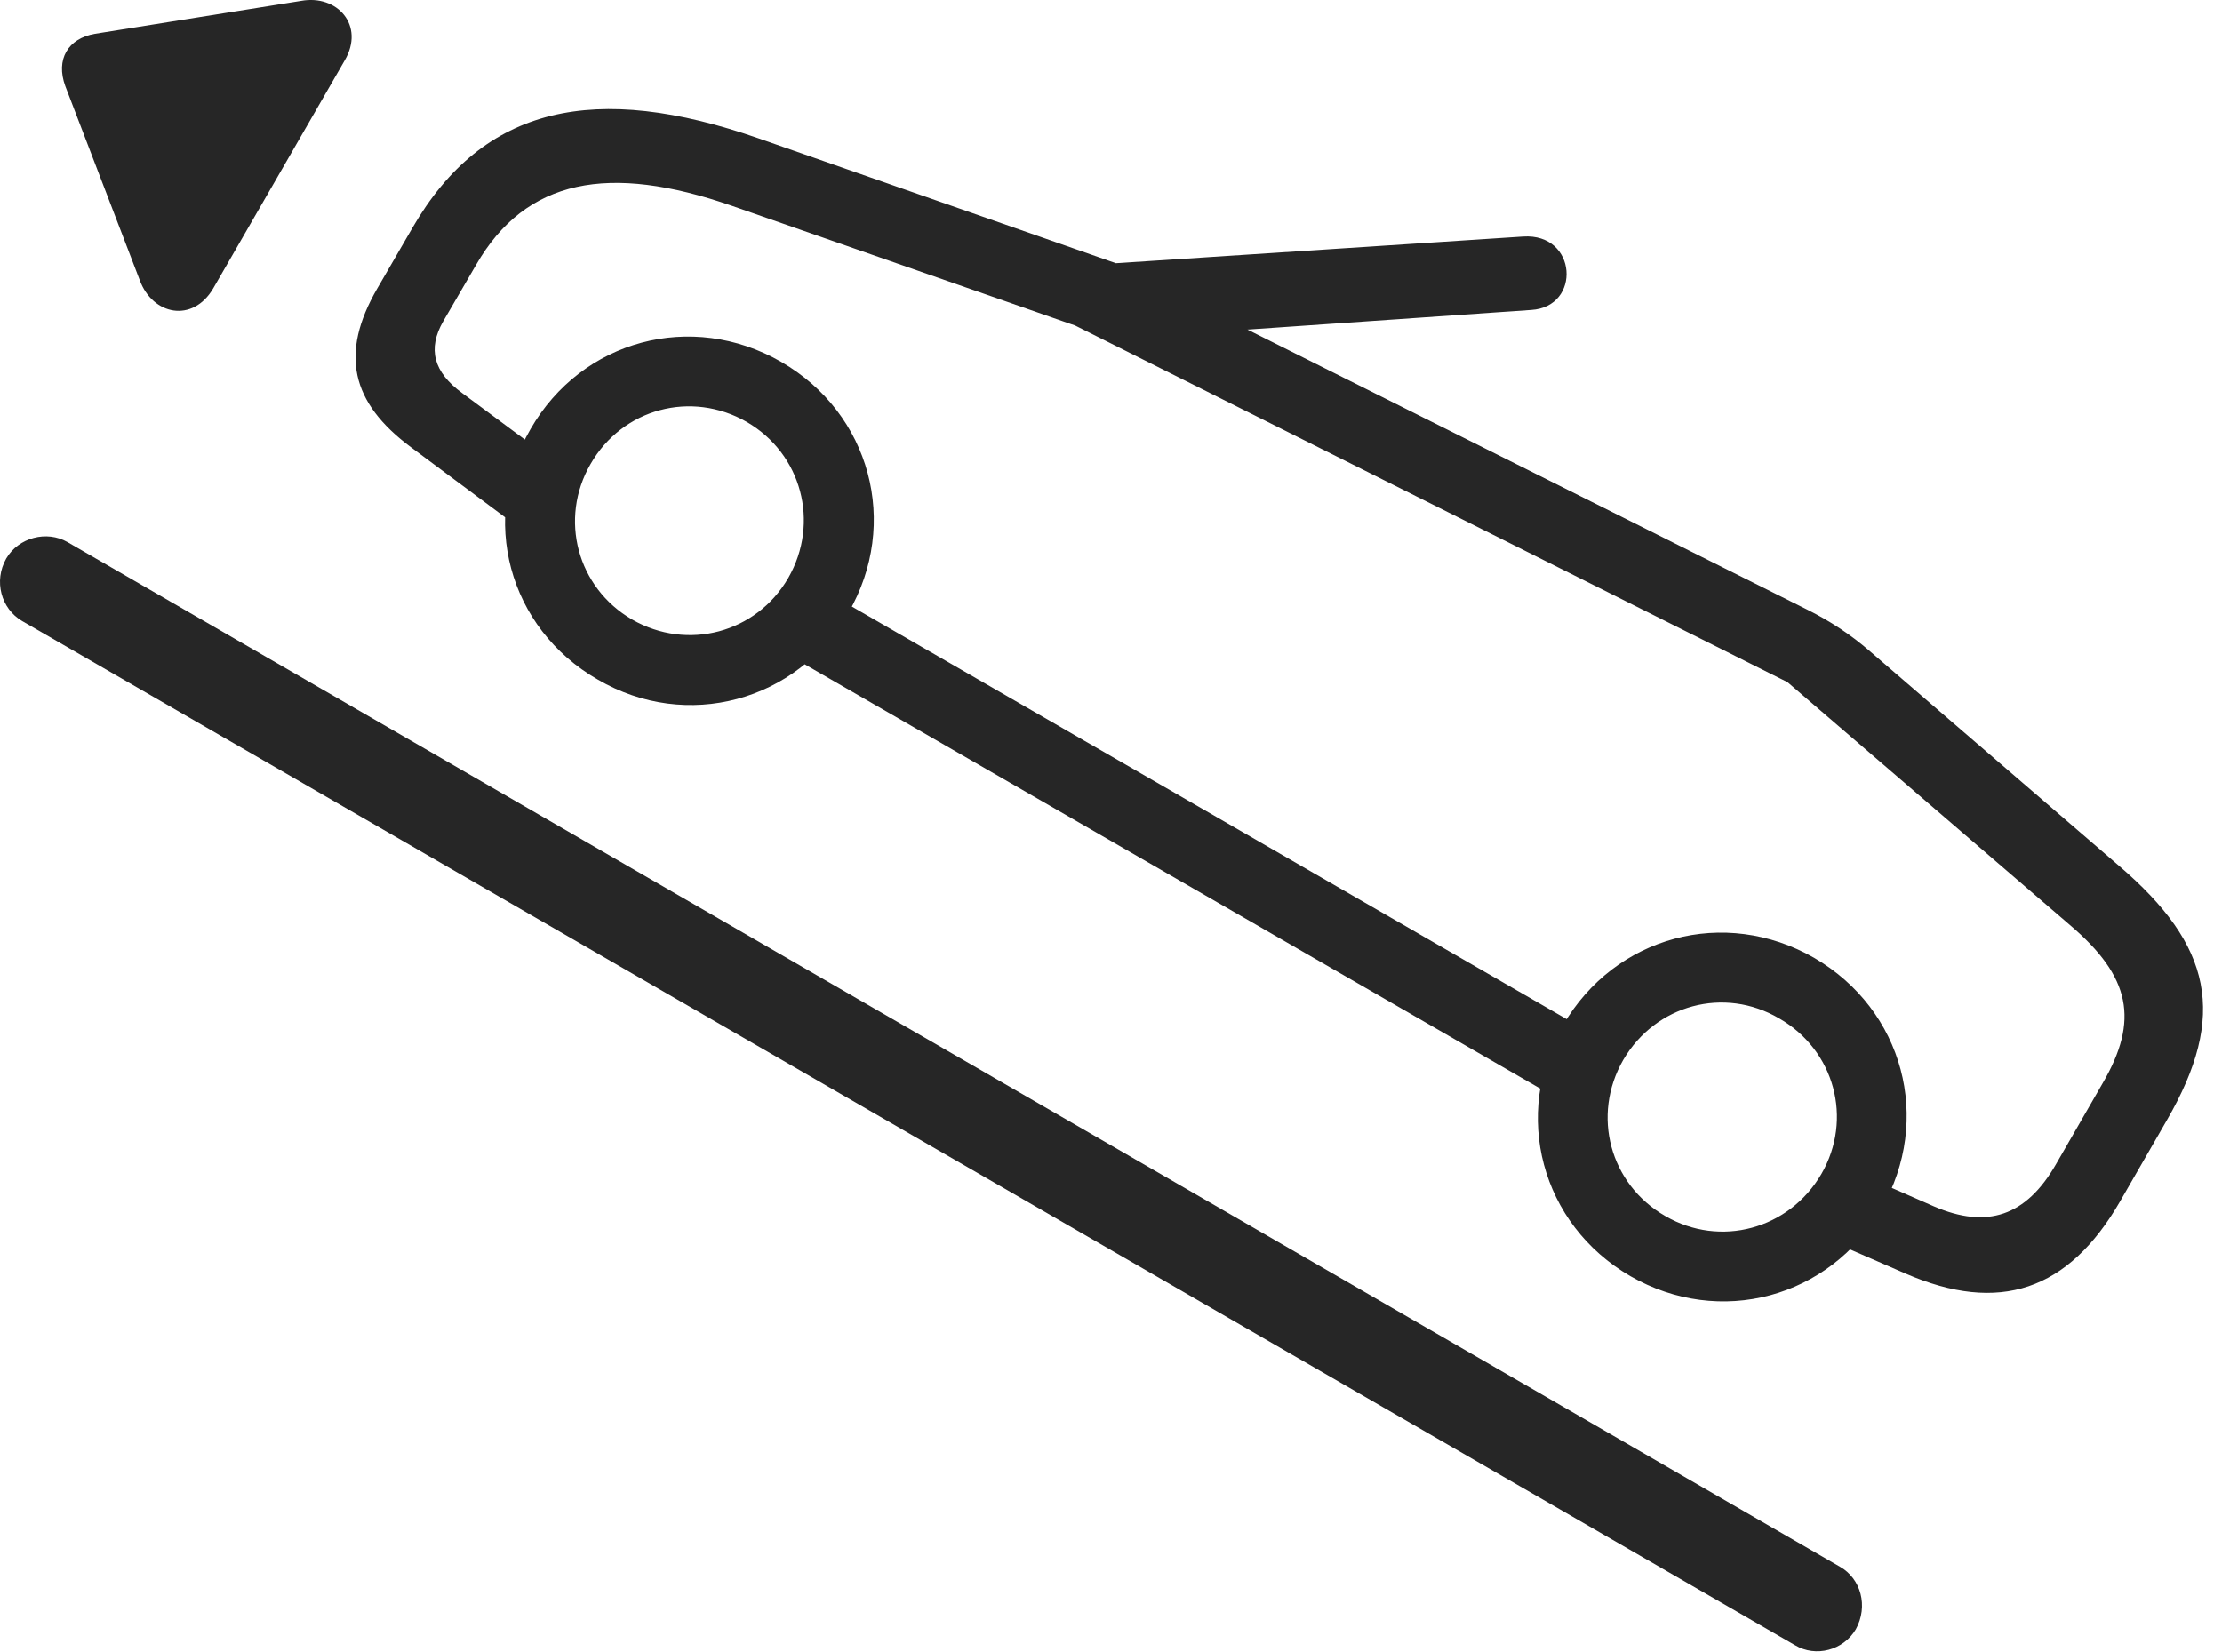 <?xml version="1.0" encoding="UTF-8"?>
<!--Generator: Apple Native CoreSVG 326-->
<!DOCTYPE svg
PUBLIC "-//W3C//DTD SVG 1.1//EN"
       "http://www.w3.org/Graphics/SVG/1.1/DTD/svg11.dtd">
<svg version="1.1" xmlns="http://www.w3.org/2000/svg" xmlns:xlink="http://www.w3.org/1999/xlink" viewBox="0 0 42.26 31.431">
 <g>
  <rect height="31.431" opacity="0" width="42.26" x="0" y="0"/>
  <path d="M7.824 8.513L9.924 10.076L10.754 8.933L8.791 7.478C8.244 7.078 8.127 6.638 8.43 6.111L9.055 5.037C10.002 3.396 11.584 3.103 13.918 3.914L20.383 6.17C20.89 6.336 21.242 6.443 21.642 6.414L29.123 5.896C30.08 5.838 30.002 4.431 28.967 4.5L21.223 5.007L14.435 2.634C11.33 1.55 9.191 2 7.844 4.334L7.17 5.496C6.467 6.716 6.662 7.654 7.824 8.513ZM11.369 12.927C13.059 13.914 15.158 13.347 16.135 11.658C17.121 9.959 16.555 7.859 14.855 6.882C13.156 5.906 11.066 6.463 10.09 8.162C9.103 9.861 9.67 11.951 11.369 12.927ZM12.023 11.785C10.978 11.179 10.627 9.871 11.232 8.826C11.838 7.771 13.146 7.42 14.201 8.025C15.246 8.63 15.598 9.939 14.992 10.994C14.387 12.039 13.078 12.39 12.023 11.785ZM14.709 12.293L29.943 21.082L30.637 19.871L15.412 11.082ZM31.008 24.275C32.707 25.252 34.797 24.695 35.783 22.996C36.76 21.297 36.203 19.207 34.504 18.22C32.804 17.244 30.715 17.8 29.728 19.5C28.752 21.199 29.308 23.289 31.008 24.275ZM31.672 23.132C30.617 22.527 30.265 21.218 30.871 20.164C31.486 19.109 32.795 18.757 33.84 19.373C34.894 19.978 35.246 21.287 34.641 22.332C34.025 23.386 32.717 23.738 31.672 23.132ZM34.65 23.533L36.242 24.226C38.019 24.998 39.338 24.558 40.324 22.849L41.213 21.306C42.365 19.314 42.072 17.986 40.304 16.472L35.578 12.4C35.197 12.068 34.806 11.814 34.377 11.599L21.34 5.076L20.168 6.052L33.996 12.976L39.367 17.595C40.529 18.582 40.685 19.412 39.992 20.603L39.103 22.146C38.537 23.132 37.795 23.386 36.779 22.947L35.353 22.322Z" fill="black" fill-opacity="0.85"/>
  <path d="M4.055 5.486L6.555 1.15C6.945 0.486 6.418-0.11 5.724 0.017L1.808 0.642C1.291 0.73 1.056 1.13 1.242 1.638L2.658 5.33C2.902 5.994 3.664 6.15 4.055 5.486ZM0.119 10.623C-0.125 11.052 0.021 11.58 0.422 11.814L34.142 31.297C34.533 31.531 35.06 31.394 35.295 30.994C35.539 30.554 35.392 30.027 34.992 29.802L1.281 10.31C0.89 10.086 0.353 10.222 0.119 10.623Z" fill="black" fill-opacity="0.85"/>
 </g>
</svg>

